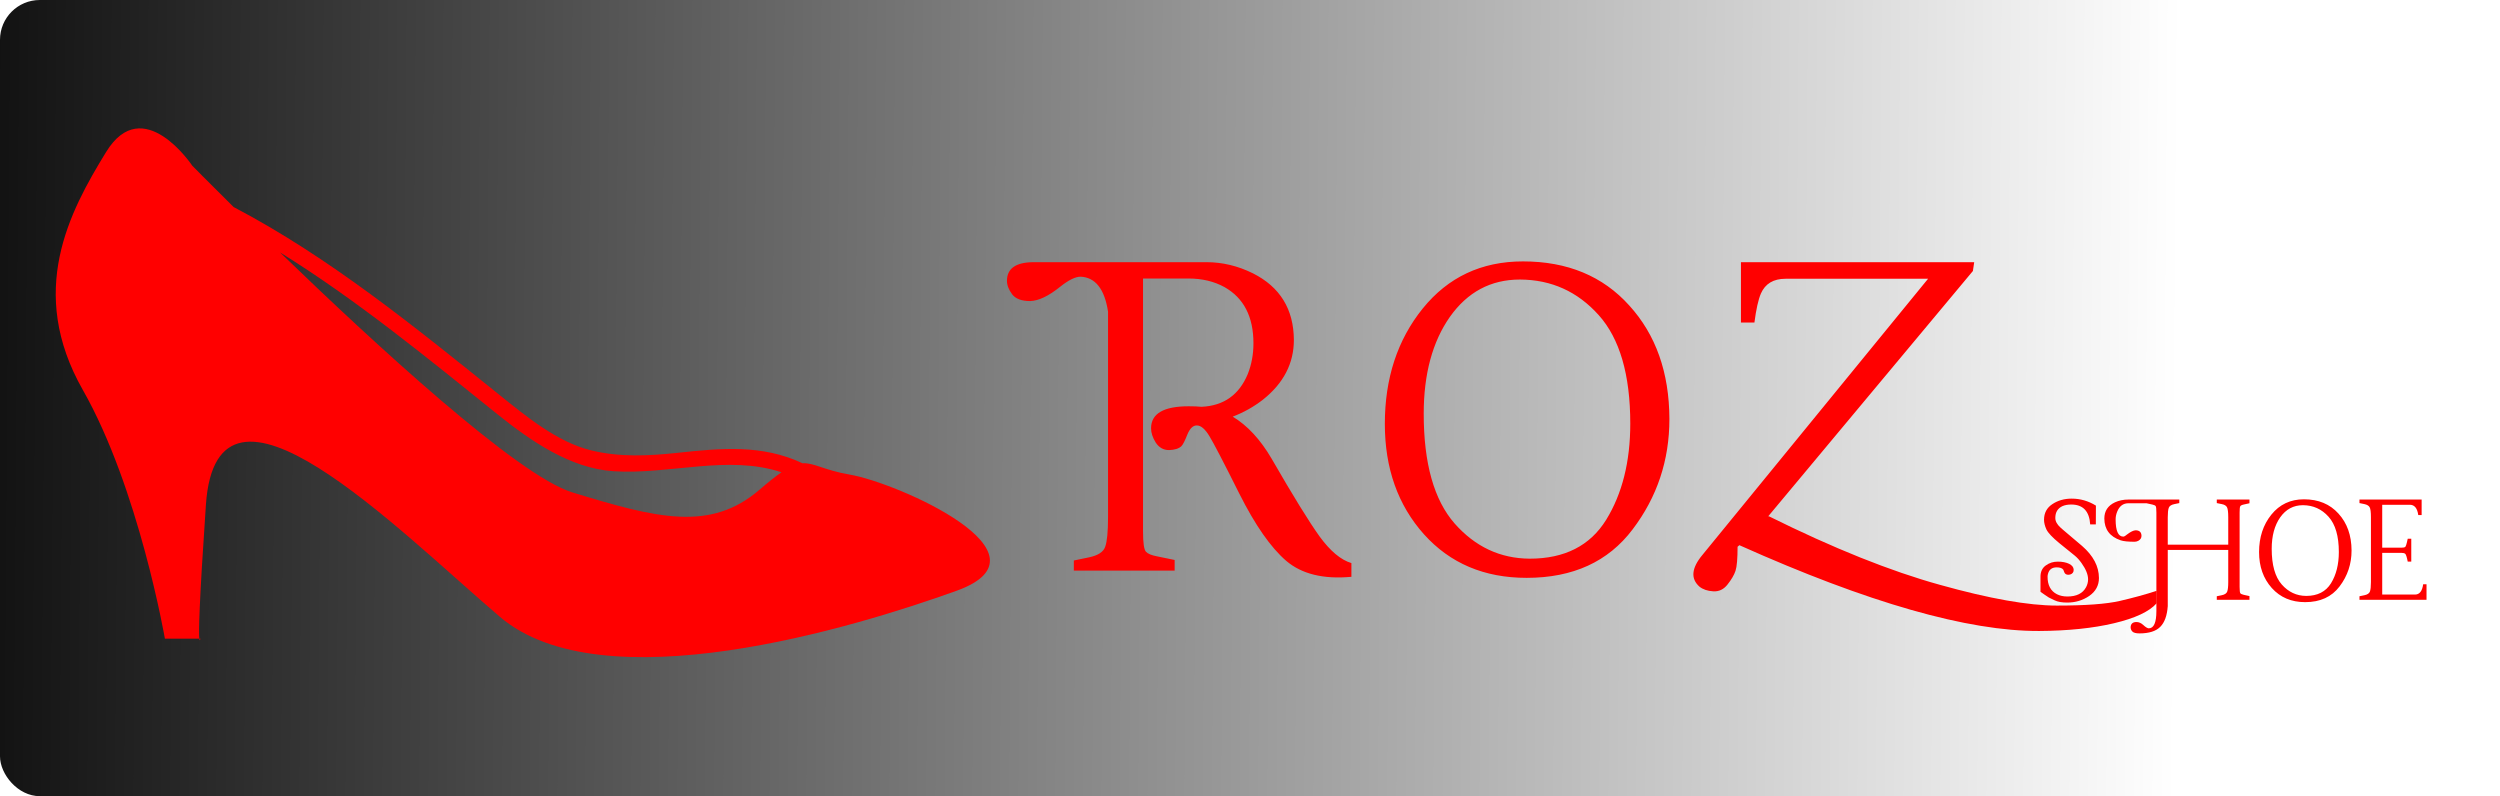 <svg width="942" height="300" viewBox="0 0 942 300" fill="none" xmlns="http://www.w3.org/2000/svg">
<g clip-path="url(#clip0_1365_15)">
<rect width="942" height="300" rx="15" fill="url(#paint0_linear_1365_15)"/>
<path d="M75.525 240.648H75.101C75.25 241.95 75.525 240.648 75.525 240.648Z" fill="#FF0000"/>
<path d="M62.133 240.65H75.101C74.843 238.391 74.975 228.342 77.589 190.173C81.711 129.904 149.702 199.448 188.342 232.406C226.975 265.381 321.756 236.534 360.39 222.62C399.017 208.713 338.244 181.923 320.214 178.833C310.428 177.153 306.702 174.293 302.391 174.556C287.239 167.425 271.806 168.847 255.404 170.612C244.3 171.799 233.602 172.355 222.653 169.678C209.932 166.571 198.088 156.762 188.147 148.77C156.49 123.322 124.22 96.986 88.034 78.016C78.461 68.551 72.441 62.422 72.441 62.422C72.441 62.422 53.901 34.607 39.988 57.269C26.074 79.942 10.108 109.816 31.228 146.959C52.347 184.102 62.133 240.65 62.133 240.65ZM187.545 156.177C199.819 166.043 214.839 176.471 231.103 177.555C252.028 178.948 274.283 171.237 294.451 177.956C292.226 179.498 289.572 181.608 286.213 184.503C267.667 200.469 247.579 195.315 215.636 185.529C194.94 179.189 140.943 129.376 105.491 95.088C134.465 113.043 161.185 134.989 187.545 156.177Z" fill="#FF0000"/>
<path d="M379.425 105.82C379.425 101.198 382.713 98.854 389.288 98.789H454.62C460.61 98.789 466.437 100.189 472.101 102.988C482.322 108.132 487.465 116.497 487.53 128.086C487.53 136.94 483.624 144.46 475.812 150.645C472.361 153.314 468.585 155.43 464.483 156.992C470.017 160.312 474.9 165.586 479.132 172.812C487.205 186.81 493.227 196.576 497.198 202.109C501.235 207.643 505.239 210.996 509.21 212.168V217.344C498.663 218.32 490.46 216.302 484.601 211.289C478.806 206.276 472.947 197.878 467.022 186.094C461.098 174.245 457.322 166.986 455.694 164.316C454.067 161.647 452.504 160.312 451.007 160.312C449.575 160.247 448.37 161.387 447.394 163.73C446.482 166.074 445.733 167.539 445.147 168.125C444.171 169.036 442.608 169.525 440.46 169.59C438.377 169.59 436.716 168.646 435.479 166.758C434.308 164.87 433.722 163.079 433.722 161.387C433.722 155.853 438.442 153.086 447.882 153.086C449.835 153.086 451.463 153.151 452.765 153.281C461.098 152.891 466.892 148.789 470.147 140.977C471.58 137.396 472.296 133.522 472.296 129.355C472.296 119.329 468.65 112.266 461.358 108.164C457.452 106.016 452.927 104.941 447.784 104.941H430.694V200.254C430.694 204.486 431.052 207.025 431.769 207.871C432.485 208.652 433.884 209.238 435.968 209.629L442.608 210.996V215H404.62V211.191L410.284 210.02C413.735 209.303 415.785 207.969 416.437 206.016C417.153 204.062 417.511 200.319 417.511 194.785V117.441C416.209 108.913 412.758 104.518 407.159 104.258C405.206 104.258 402.634 105.527 399.444 108.066C395.082 111.582 391.306 113.372 388.116 113.438C384.926 113.438 382.68 112.591 381.378 110.898C380.076 109.141 379.425 107.448 379.425 105.82ZM521.808 159.727C521.808 142.539 526.56 128.053 536.065 116.27C545.636 104.421 558.233 98.496 573.858 98.496C590.59 98.496 603.937 104.03 613.897 115.098C623.924 126.1 628.969 140.358 629.034 157.871C629.034 173.431 624.412 187.298 615.167 199.473C605.987 211.647 592.674 217.734 575.226 217.734C559.275 217.734 546.384 212.266 536.554 201.328C526.723 190.326 521.808 176.458 521.808 159.727ZM536.456 155.918C536.456 174.603 540.33 188.372 548.077 197.227C555.825 206.016 565.265 210.443 576.397 210.508C589.549 210.508 599.151 205.625 605.206 195.859C611.261 186.029 614.288 173.952 614.288 159.629C614.288 141.204 610.317 127.565 602.374 118.711C594.431 109.857 584.568 105.397 572.784 105.332H572.687C561.749 105.332 552.96 110.02 546.319 119.395C539.744 128.77 536.456 140.944 536.456 155.918ZM743.39 102.109L666.144 194.688L666.437 194.492C690.851 206.602 712.368 215.228 730.987 220.371C749.607 225.579 764.288 228.184 775.03 228.184C785.772 228.184 793.683 227.598 798.761 226.426C803.839 225.254 808.461 223.984 812.628 222.617V227.305C809.894 230.43 804.555 232.936 796.612 234.824C788.67 236.712 779.262 237.689 768.39 237.754C741.502 237.884 703.839 227.109 655.401 205.43L654.718 206.016C654.718 210.508 654.457 213.535 653.937 215.098C653.416 216.66 652.407 218.385 650.909 220.273C649.477 222.096 647.687 222.943 645.538 222.812C643.39 222.682 641.664 222.096 640.362 221.055C636.977 218.06 637.335 214.089 641.437 209.141L726.495 105.039H672.784C668.227 105.039 665.134 106.895 663.507 110.605C662.53 112.884 661.716 116.53 661.065 121.543H655.987V98.789H743.878L743.39 102.109Z" fill="#FF0000"/>
<path d="M787.582 197.594C787.265 192.622 784.895 190.125 780.473 190.104C777.87 190.104 776.082 190.887 775.109 192.453C774.665 193.172 774.442 194.082 774.442 195.182C774.442 196.409 775.098 197.615 776.41 198.8L777.458 199.721L784.535 205.719C788.746 209.38 790.862 213.4 790.883 217.78C790.883 220.594 789.666 222.847 787.233 224.54C784.8 226.212 782.028 227.047 778.917 227.047C776.929 227.047 775.363 226.772 774.22 226.222C773.078 225.672 772.337 225.312 771.999 225.143C771.681 224.974 771.078 224.572 770.189 223.937L768.856 222.985V217.304C768.856 215.442 769.512 214.035 770.824 213.083C772.136 212.109 773.649 211.623 775.363 211.623C777.077 211.623 778.505 211.898 779.647 212.448C780.769 213.019 781.34 213.76 781.361 214.669V214.733C781.361 215.622 780.917 216.203 780.028 216.479C779.817 216.542 779.595 216.574 779.362 216.574C778.6 216.574 778.092 216.267 777.838 215.653C777.606 215.04 777.479 214.712 777.458 214.669C777.034 214.077 776.199 213.781 774.95 213.781C773.152 213.781 772.051 214.638 771.649 216.352C771.565 216.69 771.522 217.007 771.522 217.304C771.522 220.499 772.697 222.699 775.045 223.905C776.167 224.477 777.479 224.762 778.981 224.762C782.43 224.762 784.778 223.598 786.027 221.271C786.535 220.319 786.789 219.324 786.789 218.288C786.789 216.51 785.963 214.468 784.313 212.162C783.488 210.998 782.631 210.057 781.742 209.337L775.934 204.64C773.31 202.482 771.692 200.757 771.078 199.467C770.486 198.155 770.189 196.949 770.189 195.849C770.189 193.31 771.226 191.352 773.3 189.977C775.373 188.581 777.817 187.882 780.631 187.882C783.869 187.882 786.905 188.76 789.74 190.517L789.708 197.594H787.582ZM809.64 236.759C811.566 236.759 812.528 234.59 812.528 230.253V193.151C812.528 191.754 812.433 190.929 812.243 190.675C812.052 190.443 811.629 190.252 810.973 190.104L808.815 189.628H801.991C800.002 189.628 798.585 190.696 797.738 192.833C797.357 193.786 797.167 194.738 797.167 195.69C797.167 200.028 798.13 202.196 800.055 202.196C800.394 202.196 800.933 201.879 801.674 201.244C802.859 200.355 803.853 199.879 804.657 199.816C806.075 199.816 806.826 200.461 806.911 201.752C806.974 202.619 806.572 203.297 805.705 203.783C805.26 204.016 804.795 204.132 804.308 204.132C801.875 204.132 800.129 203.952 799.071 203.593C794.988 202.217 792.935 199.477 792.914 195.373C792.914 192.558 794.247 190.527 796.913 189.279C798.415 188.581 800.108 188.231 801.991 188.231H821.161V189.564L819.32 189.945C818.157 190.178 817.448 190.644 817.194 191.342C816.94 192.04 816.813 193.225 816.813 194.896V205.243H839.601V194.896C839.601 192.971 839.442 191.712 839.125 191.12C838.808 190.527 838.152 190.136 837.157 189.945L835.285 189.564V188.231H847.599V189.628L845.441 190.104C844.679 190.273 844.235 190.506 844.108 190.802C843.96 191.12 843.886 191.903 843.886 193.151V221.144C843.886 222.498 843.981 223.302 844.171 223.556C844.383 223.789 844.806 223.979 845.441 224.127L847.599 224.604V226H835.285V224.667L837.125 224.286C838.268 224.053 838.966 223.588 839.22 222.89C839.474 222.191 839.601 221.007 839.601 219.335V207.211H816.813V228.38C816.559 231.956 815.618 234.559 813.988 236.188C812.359 237.838 809.746 238.664 806.149 238.664C804.837 238.664 803.948 238.431 803.483 237.965C803.039 237.521 802.816 236.96 802.816 236.283C802.901 235.014 803.642 234.379 805.038 234.379C805.927 234.379 806.784 234.76 807.609 235.521C808.455 236.304 809.132 236.717 809.64 236.759ZM851.217 208.036C851.217 202.45 852.762 197.742 855.851 193.913C858.961 190.062 863.056 188.136 868.134 188.136C873.572 188.136 877.909 189.935 881.146 193.532C884.405 197.108 886.045 201.741 886.066 207.433C886.066 212.49 884.564 216.997 881.559 220.954C878.576 224.91 874.249 226.889 868.578 226.889C863.394 226.889 859.205 225.111 856.01 221.557C852.815 217.981 851.217 213.474 851.217 208.036ZM855.978 206.798C855.978 212.871 857.237 217.346 859.755 220.224C862.273 223.08 865.341 224.519 868.959 224.54C873.233 224.54 876.354 222.953 878.322 219.779C880.29 216.584 881.273 212.659 881.273 208.004C881.273 202.016 879.983 197.584 877.401 194.706C874.82 191.828 871.614 190.379 867.785 190.358H867.753C864.198 190.358 861.342 191.881 859.184 194.928C857.047 197.975 855.978 201.932 855.978 206.798ZM909.965 224.032C911.679 224.032 912.705 222.742 913.043 220.16H914.313V226H889.049V224.667L890.89 224.286C892.033 224.053 892.731 223.588 892.985 222.89C893.239 222.191 893.366 221.007 893.366 219.335V194.896C893.366 192.971 893.207 191.723 892.89 191.151C892.572 190.559 891.916 190.157 890.922 189.945L889.049 189.564V188.231H912.472V194.071H911.203C910.843 191.532 909.817 190.242 908.124 190.199H897.619V206.354H904.95C905.754 206.354 906.23 206.227 906.378 205.973C906.548 205.719 906.728 205.19 906.918 204.386L907.235 202.99H908.568V211.623H907.235C906.897 209.888 906.579 208.904 906.283 208.671C906.008 208.438 905.553 208.322 904.918 208.322H897.619V224.032H909.965Z" fill="#FF0000"/>
</g>
<defs>
<linearGradient id="paint0_linear_1365_15" x1="-66" y1="280" x2="1131" y2="289" gradientUnits="userSpaceOnUse">
<stop/>
<stop offset="0.74" stop-opacity="0"/>
</linearGradient>
<clipPath id="clip0_1365_15">
<rect width="942" height="300" rx="15" fill="white"/>
</clipPath>
</defs>
</svg>
